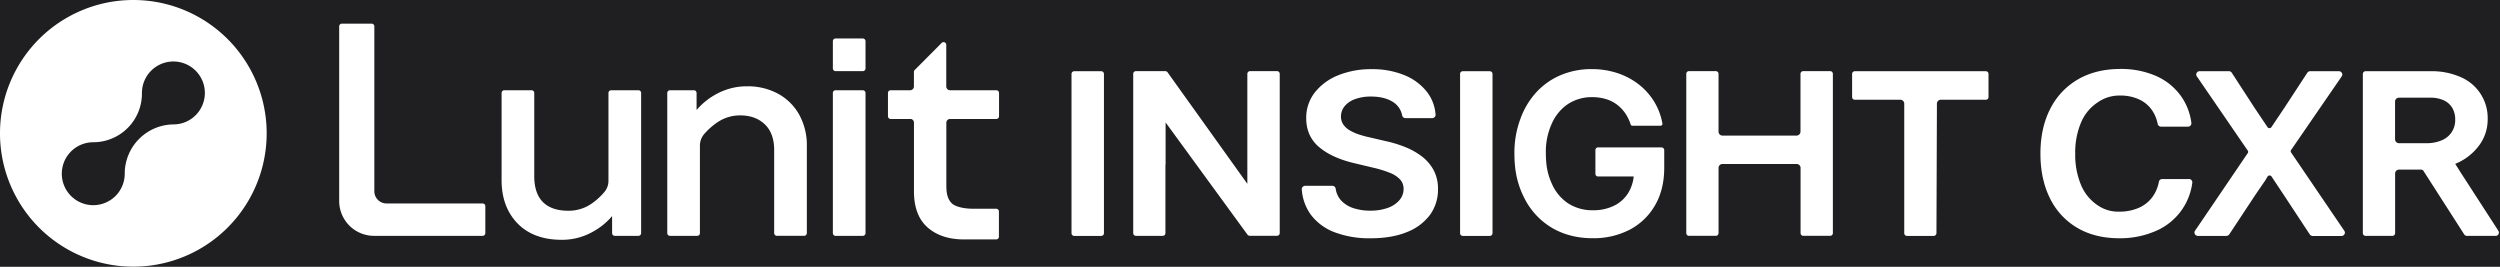 <svg xmlns="http://www.w3.org/2000/svg" width="375" height="40" fill="currentColor" viewBox="0 0 375 40"><rect x="0" y="0" width="375" height="40" fill="#808080" stroke="none"/><g clip-path="url(#a)"><path fill="#1F1F21" d="M0 0h375v40H0z"/><path fill="#fff" d="M20 0a20 20 0 1 0 0 40 20 20 0 0 0 0-40Zm6.01 18.663a7.391 7.391 0 0 0-7.3 7.301v.093a4.72 4.72 0 1 1-4.72-4.72 7.303 7.303 0 0 0 7.3-7.358v-.036a4.72 4.72 0 1 1 4.72 4.72Z"/><path fill="#fff" fill-rule="evenodd" d="M57.96 30.519H72.4a.406.406 0 0 1 .399.408v4.043a.409.409 0 0 1-.406.406H56.1a5.23 5.23 0 0 1-5.222-5.222v-26.2a.406.406 0 0 1 .406-.406h4.459a.406.406 0 0 1 .406.407v24.753a1.834 1.834 0 0 0 1.81 1.81Zm71.462-24.746h-4.087a.406.406 0 0 0-.406.406v4.086c0 .224.182.406.406.406h4.087a.406.406 0 0 0 .406-.406V6.18a.406.406 0 0 0-.406-.406Zm-33.66 7.766h-4.087a.406.406 0 0 0-.406.406v13.157c.006.607-.2 1.196-.585 1.666a9.604 9.604 0 0 1-1.994 1.81 6.034 6.034 0 0 1-3.44 1.035c-1.652 0-2.933-.432-3.802-1.294-.868-.86-1.31-2.17-1.31-3.913v-12.46a.405.405 0 0 0-.404-.407h-4.09a.406.406 0 0 0-.405.406v13.1c0 2.656.804 4.831 2.39 6.466 1.585 1.634 3.814 2.46 6.62 2.46a9.352 9.352 0 0 0 4.348-1.035 10.303 10.303 0 0 0 3.218-2.522v2.556a.409.409 0 0 0 .406.406h3.543a.406.406 0 0 0 .406-.406V13.946a.405.405 0 0 0-.409-.407Zm16.285-.592a9.503 9.503 0 0 1 4.71 1.138 8.01 8.01 0 0 1 3.153 3.166 9.473 9.473 0 0 1 1.117 4.616v13.1a.41.41 0 0 1-.406.406h-4.089a.41.41 0 0 1-.406-.406V22.501c0-1.678-.479-2.97-1.41-3.856-.931-.887-2.162-1.335-3.662-1.335a6.013 6.013 0 0 0-3.44 1.035 10.163 10.163 0 0 0-1.958 1.727 2.688 2.688 0 0 0-.667 1.764V34.97a.407.407 0 0 1-.406.406h-4.086a.405.405 0 0 1-.406-.406V13.943a.404.404 0 0 1 .4-.404h3.59a.404.404 0 0 1 .406.404v2.555a10.332 10.332 0 0 1 3.215-2.516 9.382 9.382 0 0 1 4.345-1.035Zm17.375.592h-4.087a.406.406 0 0 0-.406.406V34.97c0 .224.182.406.406.406h4.087a.406.406 0 0 0 .406-.406V13.946a.406.406 0 0 0-.406-.407Zm20.023 0h-6.939a.57.57 0 0 1-.566-.566V6.724a.399.399 0 0 0-.032-.156.395.395 0 0 0-.221-.22.401.401 0 0 0-.44.092l-4.04 4.06a.391.391 0 0 0-.119.288v2.21a.57.57 0 0 1-.564.539h-2.928a.406.406 0 0 0-.401.406v3.5a.411.411 0 0 0 .401.403h3.06a.563.563 0 0 1 .439.517v10.345c0 2.418.699 4.242 2.07 5.431 1.37 1.19 3.204 1.775 5.431 1.775h4.836a.408.408 0 0 0 .406-.406v-3.79a.395.395 0 0 0-.119-.287.398.398 0 0 0-.287-.118h-3.37c-2.4 0-3.191-.722-3.199-.73-.649-.571-.913-1.373-.913-2.767V18.41a.564.564 0 0 1 .556-.564h6.944a.409.409 0 0 0 .406-.406v-3.497a.397.397 0 0 0-.121-.287.407.407 0 0 0-.29-.116Zm61.306 8.507a10.62 10.62 0 0 1 2.512 1.404 6.474 6.474 0 0 1 1.774 2.059c.457.877.685 1.856.662 2.845a6.44 6.44 0 0 1-1.203 3.88 7.848 7.848 0 0 1-3.476 2.586c-1.492.613-3.32.923-5.431.923a14.745 14.745 0 0 1-5.367-.892 7.993 7.993 0 0 1-3.584-2.628 7.31 7.31 0 0 1-1.371-3.83.459.459 0 0 1 .137-.365.554.554 0 0 1 .391-.158h4.037a.516.516 0 0 1 .517.417c.081.633.345 1.228.758 1.714a4.279 4.279 0 0 0 1.841 1.198 7.931 7.931 0 0 0 2.587.4 7.638 7.638 0 0 0 2.633-.416 4.135 4.135 0 0 0 1.74-1.15 2.585 2.585 0 0 0 .631-1.697 2.069 2.069 0 0 0-.548-1.44 4.3 4.3 0 0 0-1.552-.991 17.201 17.201 0 0 0-2.423-.743l-2.972-.71c-2.165-.52-3.887-1.302-5.172-2.386-1.286-1.083-1.938-2.537-1.938-4.326a6.158 6.158 0 0 1 1.294-3.88 8.45 8.45 0 0 1 3.509-2.57 13.053 13.053 0 0 1 4.994-.914c1.7-.032 3.389.278 4.966.913a8.2 8.2 0 0 1 3.383 2.543 6.306 6.306 0 0 1 1.257 3.38.385.385 0 0 1-.021.158.534.534 0 0 1-.517.354h-3.955a.516.516 0 0 1-.517-.396 3.034 3.034 0 0 0-1.363-2.017c-.838-.548-1.95-.828-3.3-.828a6.777 6.777 0 0 0-2.454.404 3.55 3.55 0 0 0-1.531 1.06 2.433 2.433 0 0 0-.533 1.51c-.011.429.109.85.344 1.209.25.361.578.662.959.881.442.258.91.468 1.397.626.517.169 1.041.311 1.572.427l2.452.57a18.18 18.18 0 0 1 2.881.876Zm38.464.064h-9.518a.382.382 0 0 0-.357.242.381.381 0 0 0-.028.149v3.585a.387.387 0 0 0 .385.385h5.359a5.952 5.952 0 0 1-.703 2.266 5.153 5.153 0 0 1-2.142 2.069 7.02 7.02 0 0 1-3.295.732 6.69 6.69 0 0 1-3.675-1.02 6.768 6.768 0 0 1-2.472-2.981c-.59-1.294-.89-2.63-.89-4.511a10.1 10.1 0 0 1 .89-4.48 6.772 6.772 0 0 1 2.464-2.963 6.501 6.501 0 0 1 3.577-1.012c.7-.006 1.398.091 2.069.287a5.271 5.271 0 0 1 1.682.844c.492.375.919.83 1.264 1.345.331.503.592 1.048.776 1.621a.26.26 0 0 0 .259.189h4.234a.257.257 0 0 0 .209-.098.255.255 0 0 0 .055-.103.256.256 0 0 0 .005-.117 9.369 9.369 0 0 0-1.157-3.158 9.737 9.737 0 0 0-2.327-2.67 10.624 10.624 0 0 0-3.231-1.735 12.272 12.272 0 0 0-3.91-.61 11.811 11.811 0 0 0-4.588.885 10.56 10.56 0 0 0-3.681 2.565 11.884 11.884 0 0 0-2.436 4.092 14.385 14.385 0 0 0-.869 5.172c0 2.649.497 4.679 1.474 6.606a10.796 10.796 0 0 0 4.131 4.474c1.748 1.035 3.809 1.573 6.127 1.573a11.8 11.8 0 0 0 5.553-1.275 9.444 9.444 0 0 0 3.801-3.652c.919-1.573 1.384-3.463 1.384-5.615v-2.664a.418.418 0 0 0-.419-.417Zm-61.707-11.439h4.045a.405.405 0 0 1 .406.406V34.96a.404.404 0 0 1-.403.406h-4.089a.445.445 0 0 1-.381-.217L174.84 18.363v6.318h-.026V34.97a.403.403 0 0 1-.406.406h-4.019a.407.407 0 0 1-.406-.406V11.077a.407.407 0 0 1 .406-.406h4.397a.441.441 0 0 1 .378.217l11.938 16.685V11.077a.407.407 0 0 1 .406-.406Zm87.004 0h-4.032a.405.405 0 0 0-.406.406v8.67a.598.598 0 0 1-.593.592h-11.108a.586.586 0 0 1-.419-.174.595.595 0 0 1-.173-.418v-8.67a.407.407 0 0 0-.406-.406h-4.032a.398.398 0 0 0-.285.12.407.407 0 0 0-.116.286v23.89a.413.413 0 0 0 .117.287.408.408 0 0 0 .286.12h4.032a.406.406 0 0 0 .406-.407v-9.776a.587.587 0 0 1 .172-.419.591.591 0 0 1 .418-.173h11.121a.589.589 0 0 1 .593.592v9.776a.403.403 0 0 0 .406.406h4.032a.407.407 0 0 0 .406-.406v-23.89a.41.41 0 0 0-.124-.292.403.403 0 0 0-.295-.114Zm3.711.013h19.656a.403.403 0 0 1 .398.406v3.479a.376.376 0 0 1-.111.274.388.388 0 0 1-.274.114h-6.763a.592.592 0 0 0-.592.59l-.07 19.423a.419.419 0 0 1-.419.416h-4.004a.41.41 0 0 1-.408-.406V15.549a.593.593 0 0 0-.593-.592h-6.841a.387.387 0 0 1-.385-.388V11.09a.407.407 0 0 1 .406-.406Zm-113.037 0h-4.053a.406.406 0 0 0-.406.406v23.89c0 .224.182.406.406.406h4.053a.406.406 0 0 0 .406-.406V11.09a.406.406 0 0 0-.406-.406Zm54.232 0h4.053c.224 0 .406.182.406.406v23.89a.406.406 0 0 1-.406.406h-4.053a.406.406 0 0 1-.406-.406V11.09c0-.224.182-.406.406-.406Zm108.933 16.172h-4.027a.503.503 0 0 0-.491.417 5.594 5.594 0 0 1-.941 2.24 5.023 5.023 0 0 1-2.07 1.66 7.183 7.183 0 0 1-2.945.574 5.4 5.4 0 0 1-3.342-1.034 6.741 6.741 0 0 1-2.4-3.014 11.687 11.687 0 0 1-.853-4.655c-.036-1.595.26-3.18.869-4.655a6.722 6.722 0 0 1 2.469-3.01 5.673 5.673 0 0 1 3.43-1.048 6.637 6.637 0 0 1 2.757.556c.784.345 1.46.894 1.958 1.59.441.631.744 1.35.887 2.106a.514.514 0 0 0 .494.414h4.066a.496.496 0 0 0 .478-.361.542.542 0 0 0 .016-.216 8.939 8.939 0 0 0-1.591-4.053 9.111 9.111 0 0 0-3.737-2.987 13.086 13.086 0 0 0-5.323-1.035c-2.421 0-4.554.518-6.342 1.552a10.6 10.6 0 0 0-4.171 4.42c-.98 1.898-1.477 4.159-1.477 6.725 0 2.565.486 4.815 1.441 6.724a10.427 10.427 0 0 0 4.104 4.42c1.761 1.035 3.879 1.552 6.272 1.552a13.372 13.372 0 0 0 5.46-1.081 9.126 9.126 0 0 0 5.501-7.224.516.516 0 0 0-.112-.404.503.503 0 0 0-.38-.178v.005Zm40.717-1.032-.706-1.125-.081-.116c.135-.057.256-.111.365-.163a8.294 8.294 0 0 0 3.316-2.736 6.465 6.465 0 0 0 1.189-3.743 6.67 6.67 0 0 0-4.057-6.38 10.74 10.74 0 0 0-4.48-.88h-9.771a.42.42 0 0 0-.416.417v23.87a.415.415 0 0 0 .416.415h4.009a.416.416 0 0 0 .416-.416v-8.936a.596.596 0 0 1 .592-.592h3.295a.434.434 0 0 1 .368.2l6.108 9.52a.504.504 0 0 0 .419.224h4.32a.488.488 0 0 0 .258-.087.516.516 0 0 0 .127-.683l-5.687-8.788Zm-9.81-10.58a.591.591 0 0 1 .592-.592h4.73a4.654 4.654 0 0 1 1.984.398c.529.24.973.632 1.275 1.127.306.537.458 1.147.442 1.764a3.235 3.235 0 0 1-2.025 3.104 5.66 5.66 0 0 1-2.299.434h-4.107a.593.593 0 0 1-.592-.592v-5.643Zm-15.656 7.442a.31.31 0 0 0 .055.177l7.992 11.758a.47.47 0 0 1 .018.517.522.522 0 0 1-.46.258h-4.289a.537.537 0 0 1-.442-.222l-3.856-5.853-1.878-2.83a.363.363 0 0 0-.484-.125.363.363 0 0 0-.131.126l-.329.553-1.552 2.271-3.858 5.842a.552.552 0 0 1-.443.228h-4.246a.533.533 0 0 1-.463-.259.464.464 0 0 1 .02-.517l2.569-3.781 5.346-7.875a.314.314 0 0 0 0-.352l-7.648-11.15a.479.479 0 0 1-.021-.517.516.516 0 0 1 .463-.259h4.353a.516.516 0 0 1 .442.228l3.455 5.32 1.896 2.824a.358.358 0 0 0 .308.174.345.345 0 0 0 .305-.169l1.924-2.865 3.451-5.281a.528.528 0 0 1 .442-.228h4.275a.516.516 0 0 1 .463.259.464.464 0 0 1-.021.517l-7.601 11.054a.311.311 0 0 0-.055.177Z" clip-rule="evenodd"/></g><defs><clipPath id="a"><path fill="#fff" d="M0 0h375v40H0z"/></clipPath></defs></svg>